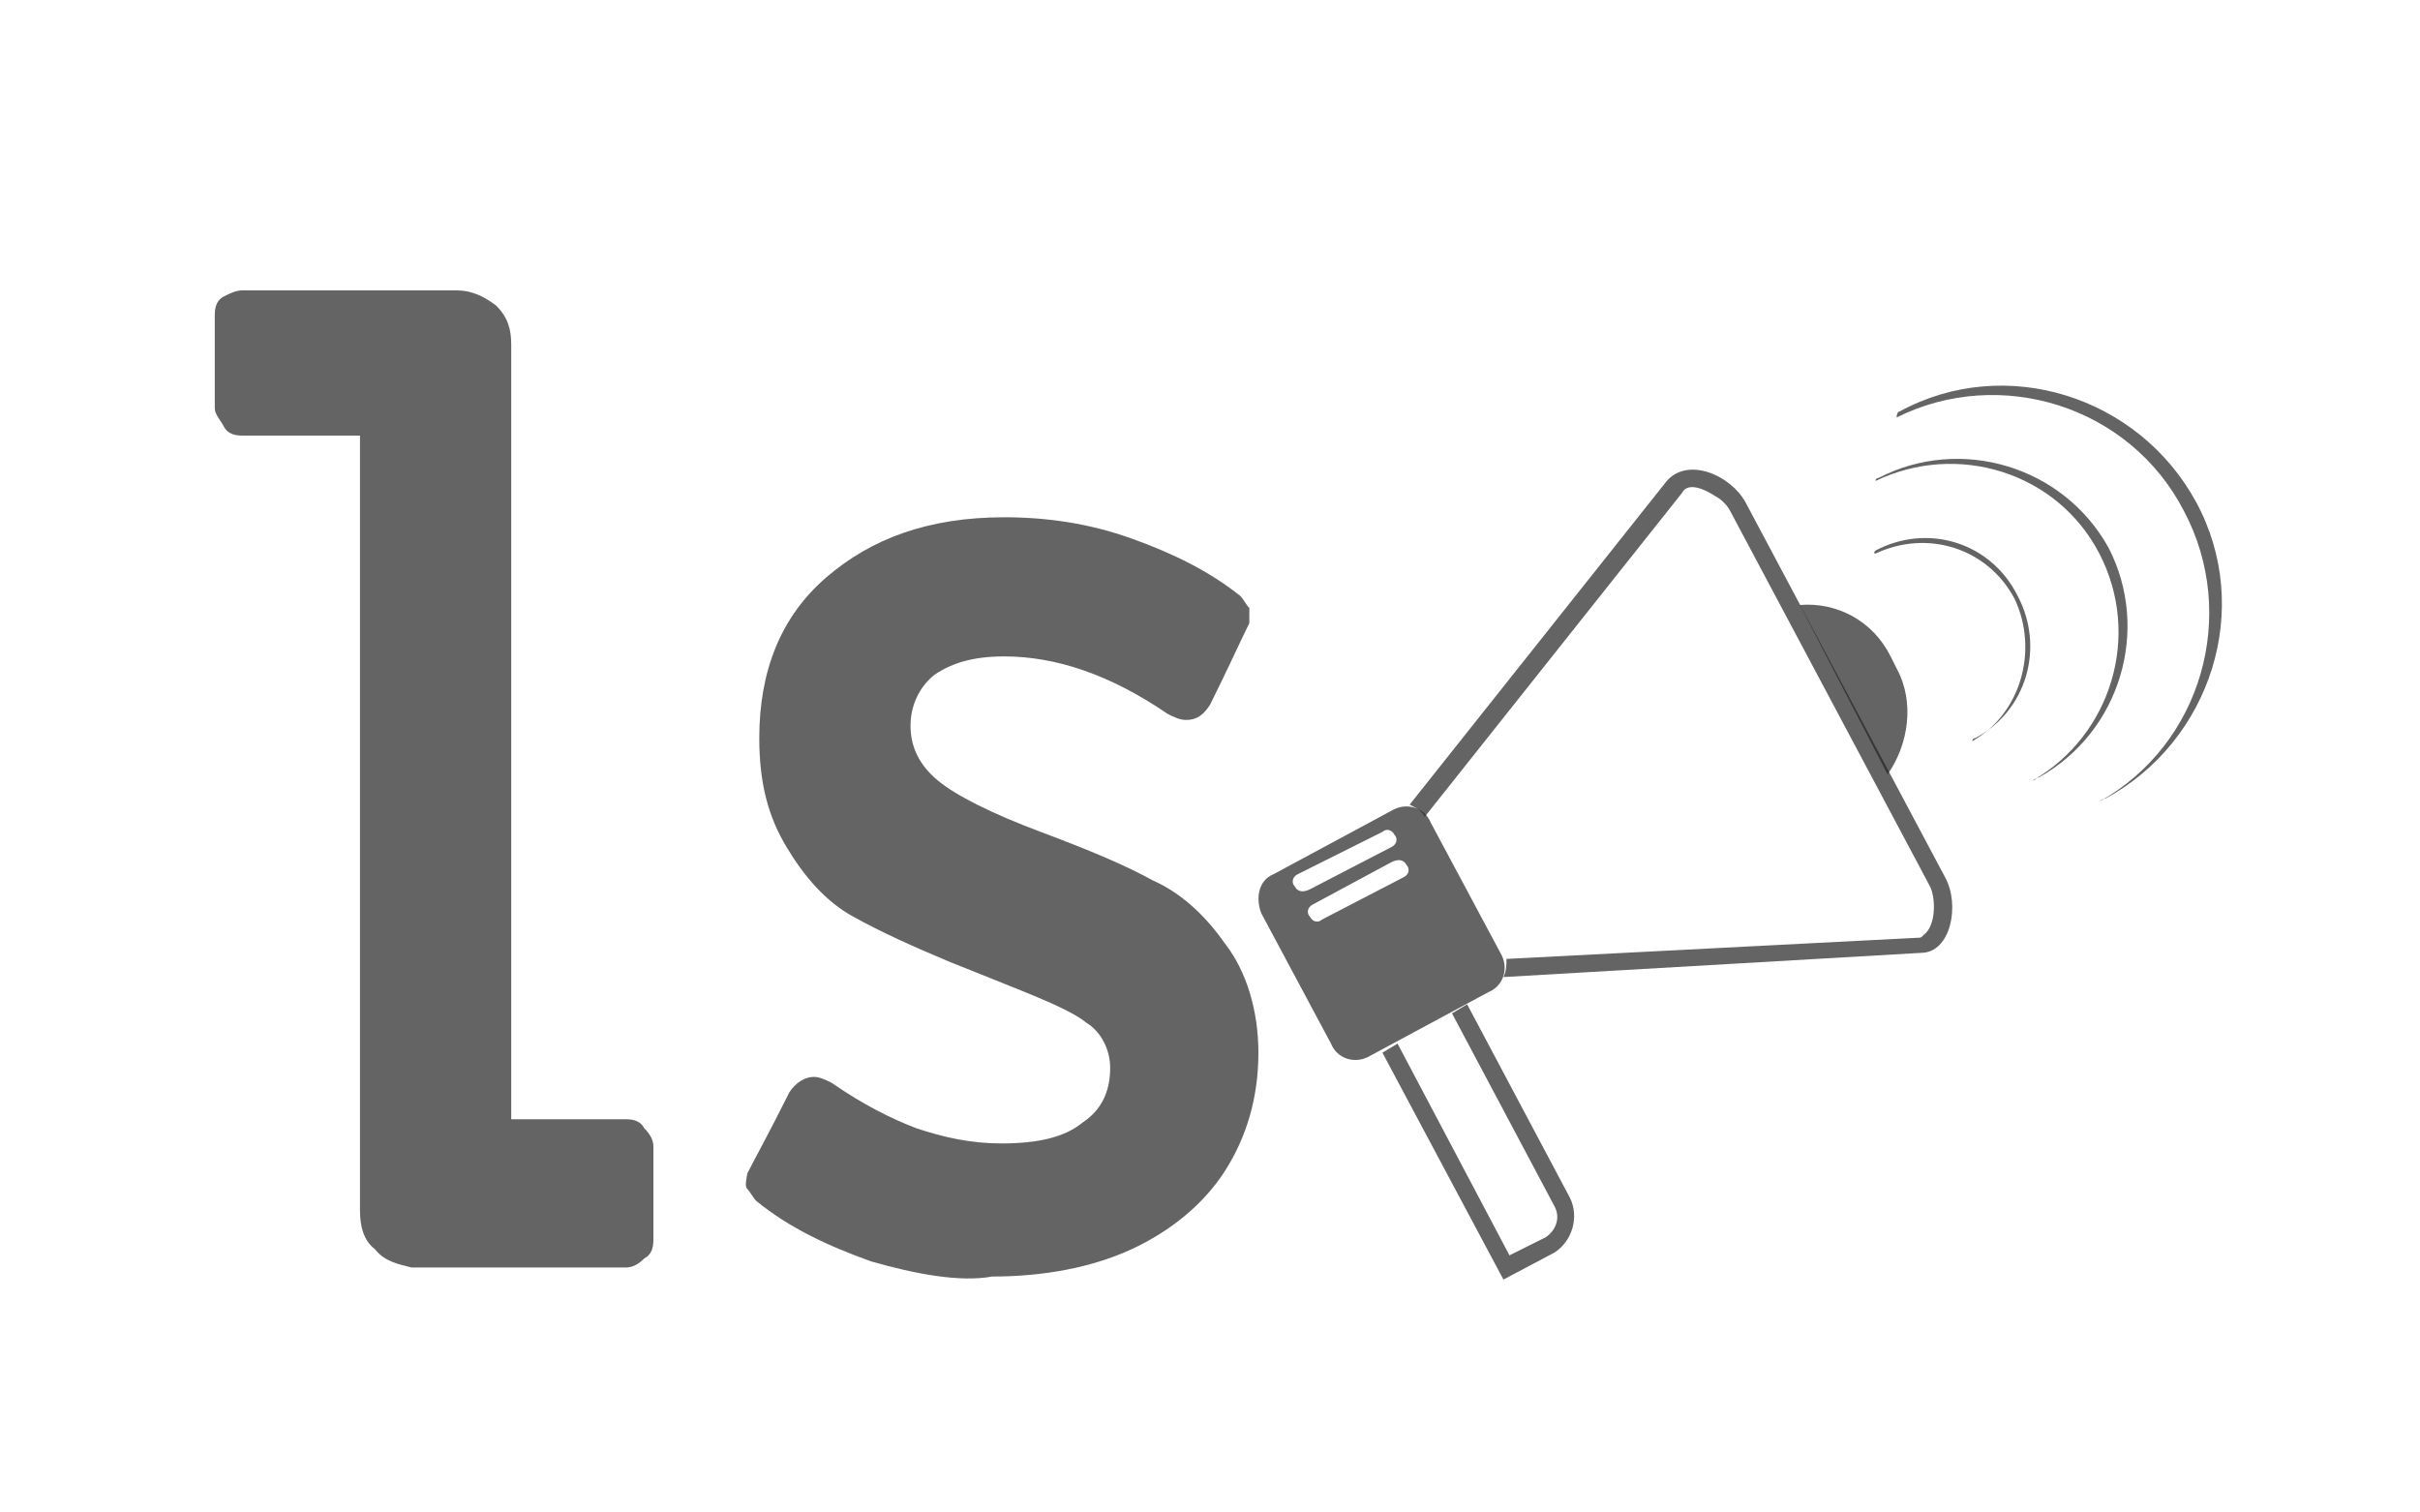 <?xml version="1.0" encoding="utf-8"?>
<!-- Generator: Adobe Illustrator 19.0.0, SVG Export Plug-In . SVG Version: 6.00 Build 0)  -->
<svg version="1.1" id="Layer_1" xmlns="http://www.w3.org/2000/svg" xmlns:xlink="http://www.w3.org/1999/xlink" x="0px" y="0px"
	 viewBox="0 0 80 50" style="enable-background:new 0 0 80 50;" xml:space="preserve">
<style type="text/css">
	.st0{fill:rgba(35, 35, 35, .7);}
	.st1{fill-rule:evenodd;clip-rule:evenodd;fill:rgba(35, 35, 35, .7);}
</style>
<g id="XMLID_10_">
	<g id="XMLID_11_">
		<path id="XMLID_12_" class="st0" d="M12.4,41.3C12,41,11.9,40.5,11.9,40V14.4H8c-0.3,0-0.5-0.1-0.6-0.3s-0.3-0.4-0.3-0.6v-3.1
			c0-0.3,0.1-0.5,0.3-0.6S7.8,9.6,8,9.6h7.1c0.5,0,0.9,0.2,1.3,0.5c0.4,0.4,0.5,0.8,0.5,1.3v25.6h3.8c0.3,0,0.5,0.1,0.6,0.3
			c0.2,0.2,0.3,0.4,0.3,0.6v3.1c0,0.3-0.1,0.5-0.3,0.6c-0.2,0.2-0.4,0.3-0.6,0.3h-7.1C13.2,41.8,12.7,41.7,12.4,41.3z"/>
		<path id="XMLID_15_" class="st0" d="M28.8,41.7c-1.4-0.5-2.7-1.1-3.8-2c-0.1-0.1-0.2-0.3-0.3-0.4s0-0.4,0-0.5
			c0.2-0.4,0.7-1.3,1.4-2.7c0.2-0.3,0.5-0.5,0.8-0.5c0.2,0,0.4,0.1,0.6,0.2c1,0.7,2,1.2,2.8,1.5c0.9,0.3,1.8,0.5,2.8,0.5
			c1.2,0,2.1-0.2,2.7-0.7c0.6-0.4,0.9-1,0.9-1.8c0-0.6-0.3-1.2-0.8-1.5c-0.5-0.4-1.5-0.8-3-1.4l-1.5-0.6c-1.2-0.5-2.3-1-3.2-1.5
			c-0.9-0.5-1.6-1.3-2.2-2.3c-0.6-1-0.9-2.1-0.9-3.6c0-2.2,0.7-4,2.2-5.3c1.5-1.3,3.4-2,5.9-2c1.4,0,2.8,0.2,4.2,0.7
			c1.4,0.5,2.6,1.1,3.6,1.9c0.1,0.1,0.2,0.3,0.3,0.4c0,0.2,0,0.4,0,0.5c-0.3,0.6-0.7,1.5-1.3,2.7c-0.2,0.3-0.4,0.5-0.8,0.5
			c-0.2,0-0.4-0.1-0.6-0.2c-1.9-1.3-3.7-1.9-5.4-1.9c-1,0-1.7,0.2-2.3,0.6c-0.5,0.4-0.8,1-0.8,1.7c0,0.7,0.3,1.3,0.9,1.8
			c0.6,0.5,1.8,1.1,3.4,1.7c1.6,0.6,2.8,1.1,3.7,1.6c0.9,0.4,1.7,1.1,2.4,2.1c0.7,0.9,1.1,2.2,1.1,3.6c0,1.5-0.4,2.8-1.1,3.9
			c-0.7,1.1-1.8,2-3.1,2.6c-1.3,0.6-2.9,0.9-4.6,0.9C31.7,42.4,30.2,42.1,28.8,41.7z"/>
	</g>
	<g id="XMLID_13_">
		<path id="XMLID_9_" class="st1" d="M48.5,33.2l3.4,6.4c0.3,0.6,0.1,1.4-0.5,1.8l-1.7,0.9l-4-7.5l0.5-0.3l3.7,7l1.2-0.6
			c0.3-0.2,0.5-0.6,0.3-1L48,33.5L48.5,33.2z"/>
		<path id="XMLID_8_" class="st1" d="M59.5,20c1.2-0.1,2.4,0.5,3,1.7l0.2,0.4c0.6,1.1,0.4,2.5-0.3,3.5L59.5,20z"/>
		<path id="XMLID_7_" class="st1" d="M46.6,26.6l8.5-10.7c0.7-0.8,2.1-0.2,2.6,0.7L64.3,29c0.5,0.9,0.2,2.5-0.8,2.5l-13.8,0.8
			c0.1-0.2,0.1-0.4,0.1-0.6L63.4,31c0.1,0,0.1,0,0.2-0.1c0.4-0.3,0.4-1.2,0.2-1.6l-6.6-12.4c-0.1-0.2-0.3-0.4-0.5-0.5
			c-0.3-0.2-0.9-0.5-1.1-0.1l-8.5,10.7C47,26.8,46.8,26.7,46.6,26.6L46.6,26.6z"/>
		<path id="XMLID_17_" class="st1" d="M42.1,28.9l3.9-2.1c0.5-0.3,1.1-0.1,1.3,0.4l2.3,4.3c0.3,0.5,0.1,1.1-0.4,1.3l-3.9,2.1
			c-0.5,0.3-1.1,0.1-1.3-0.4l-2.3-4.3C41.5,29.7,41.6,29.1,42.1,28.9L42.1,28.9z M42.9,28.9c-0.2,0.1-0.2,0.3-0.1,0.4
			c0.1,0.2,0.3,0.2,0.5,0.1l2.7-1.4c0.2-0.1,0.2-0.3,0.1-0.4c-0.1-0.2-0.3-0.2-0.4-0.1L42.9,28.9L42.9,28.9z M43.4,29.9
			c-0.2,0.1-0.2,0.3-0.1,0.4c0.1,0.2,0.3,0.2,0.4,0.1l2.7-1.4c0.2-0.1,0.2-0.3,0.1-0.4c-0.1-0.2-0.3-0.2-0.5-0.1L43.4,29.9z"/>
		<path id="XMLID_3_" class="st1" d="M62,18.2c1.7-0.9,3.8-0.3,4.7,1.5c0.9,1.7,0.3,3.8-1.4,4.7c0,0-0.1,0-0.1,0.1
			c1.6-0.9,2.2-3,1.4-4.7c-0.9-1.7-2.9-2.3-4.6-1.5C61.9,18.3,62,18.2,62,18.2z"/>
		<path id="XMLID_2_" class="st1" d="M62.1,15.8c2.7-1.4,6.1-0.4,7.6,2.3c1.4,2.7,0.4,6.1-2.3,7.6c-0.1,0-0.1,0.1-0.2,0.1
			c2.6-1.5,3.6-4.8,2.2-7.5c-1.4-2.7-4.7-3.7-7.4-2.4C62,15.8,62.1,15.8,62.1,15.8z"/>
		<path id="XMLID_1_" class="st1" d="M62.8,13.6c3.5-1.9,7.9-0.5,9.8,3c1.9,3.5,0.5,7.9-3,9.8c-0.1,0-0.2,0.1-0.2,0.1
			c3.4-1.9,4.6-6.2,2.8-9.6c-1.8-3.5-6.1-4.8-9.5-3.1C62.7,13.6,62.8,13.6,62.8,13.6z"/>
	</g>
</g>
</svg>
